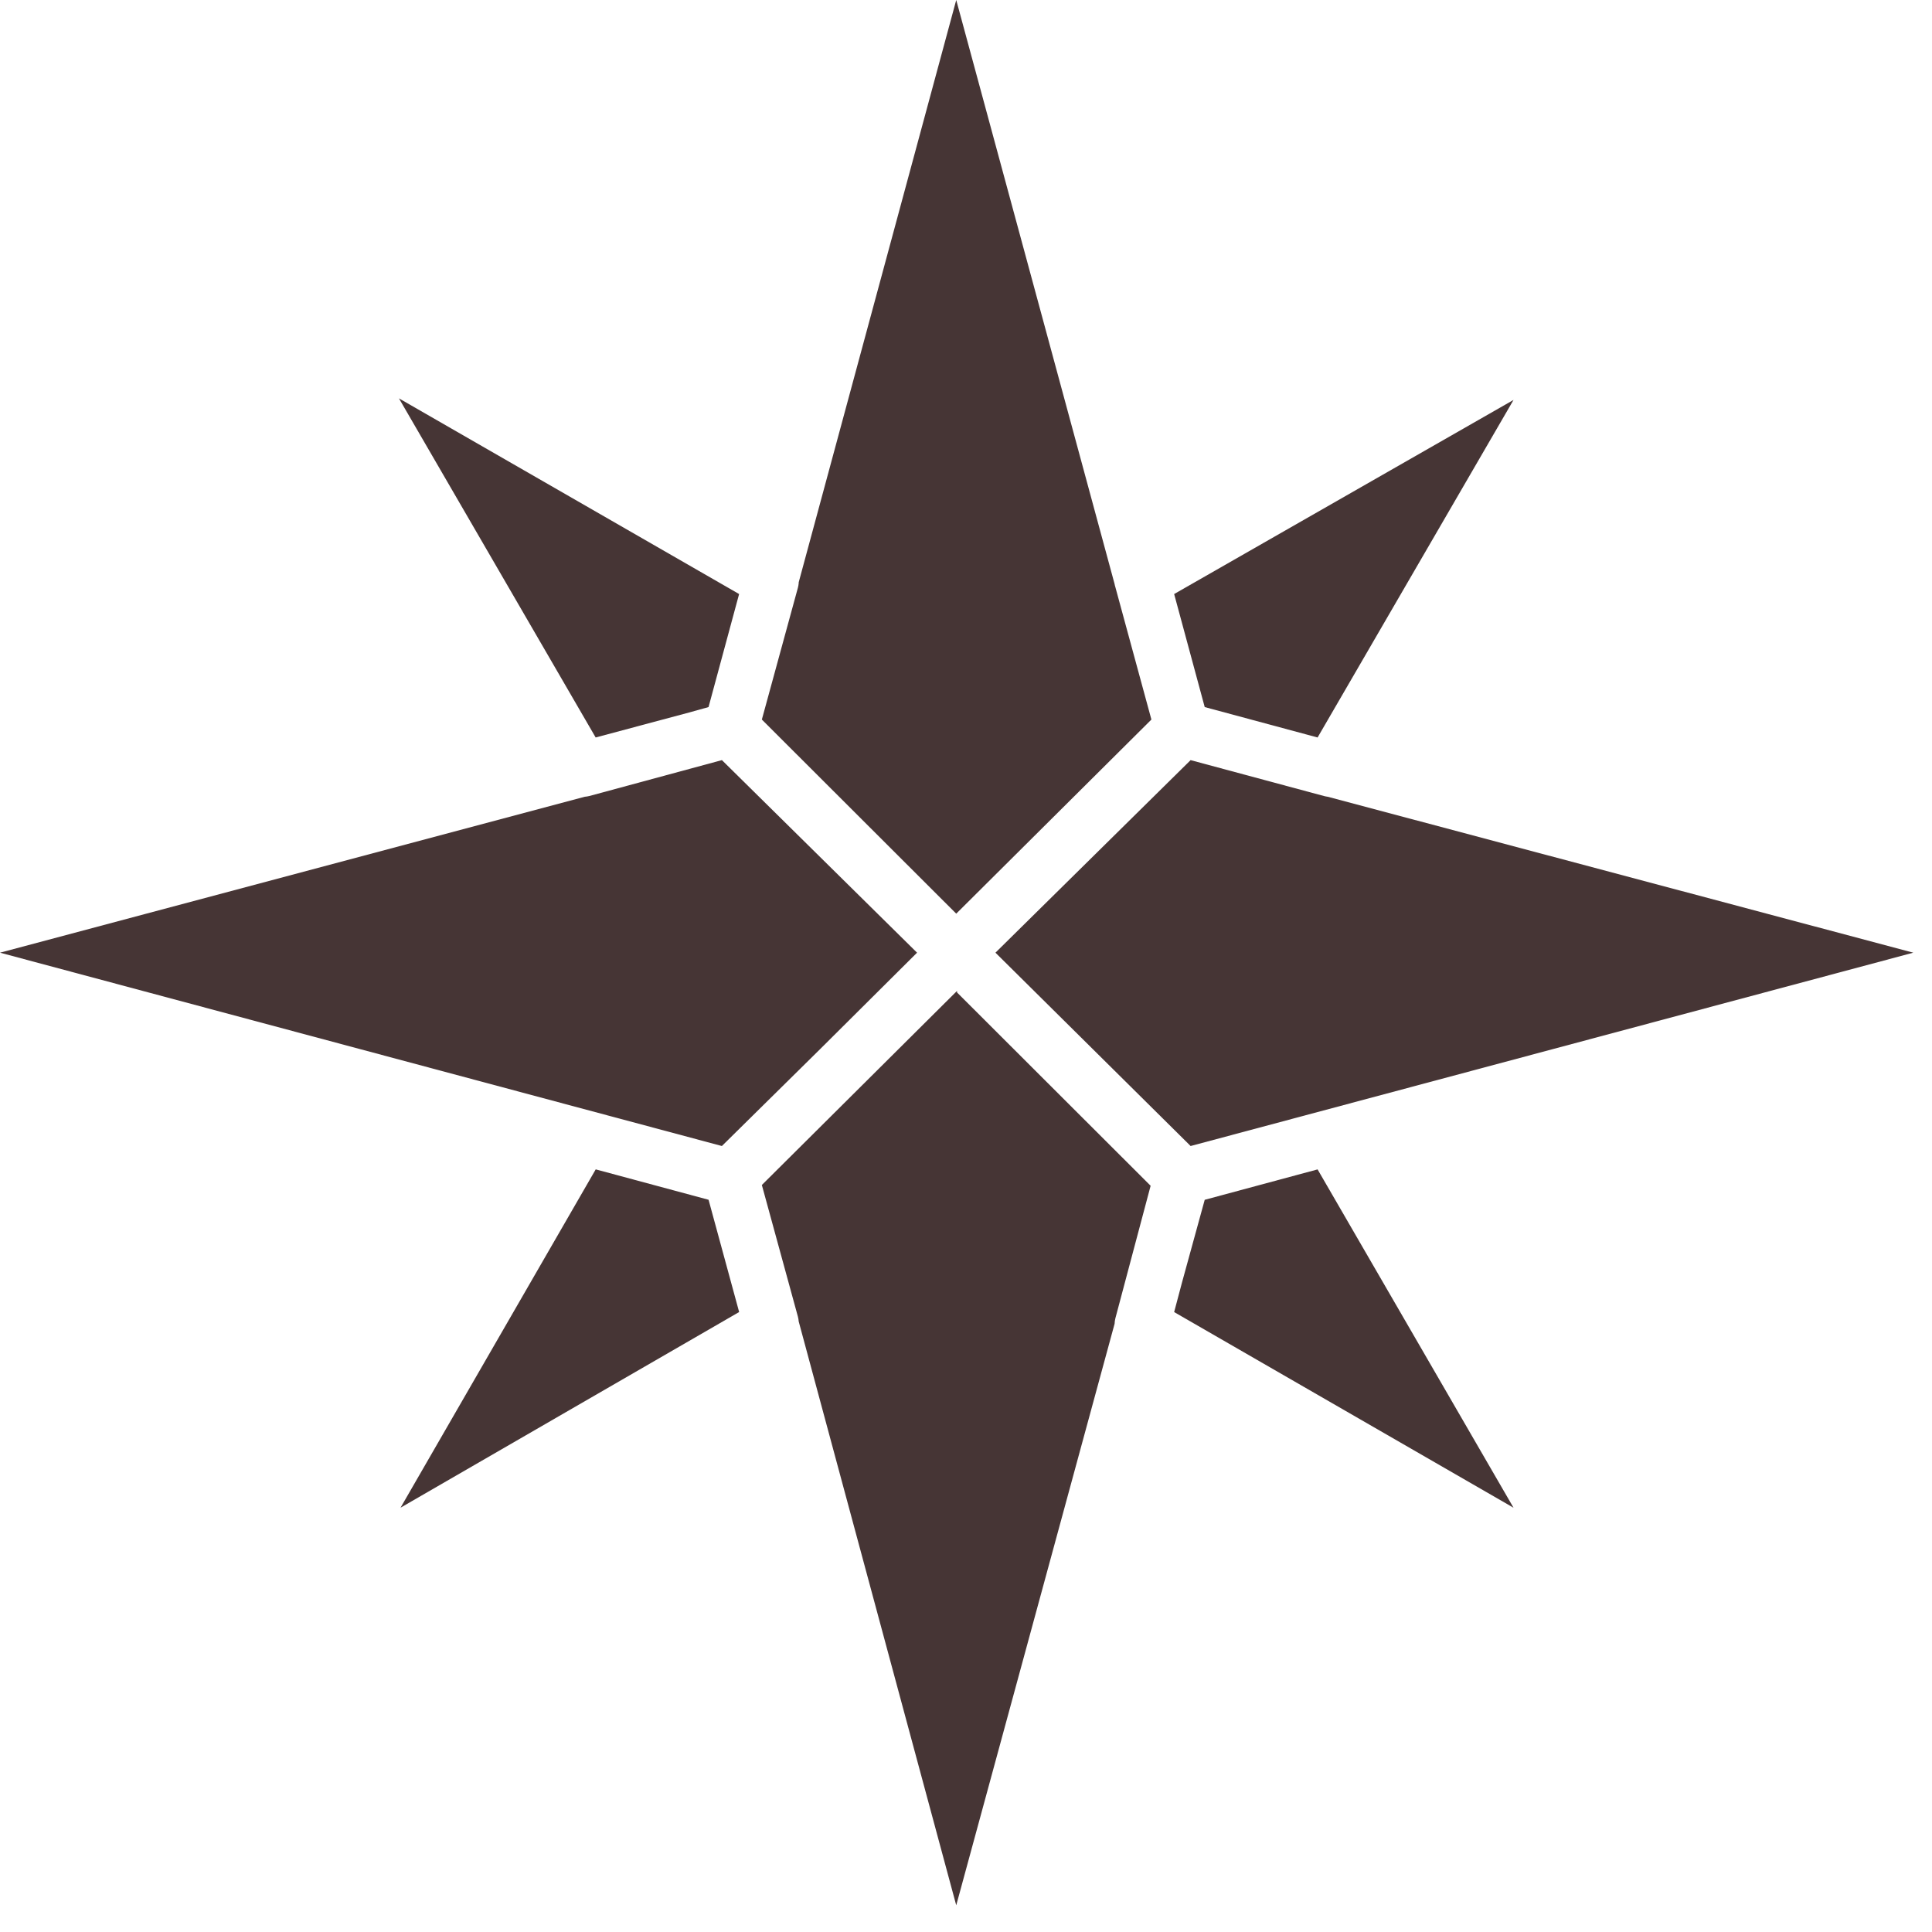 <svg width="57" height="57" viewBox="0 0 57 57" fill="none" xmlns="http://www.w3.org/2000/svg">
<path d="M28.212 0L23.564 17.181C23.564 17.189 23.564 17.197 23.564 17.204C23.56 17.251 23.552 17.297 23.54 17.342L22.477 21.229L28.212 26.956L33.97 21.229L32.906 17.319C32.896 17.289 32.889 17.258 32.883 17.227L28.212 0V0ZM11.77 11.753L17.574 21.758L20.326 21.022L20.904 20.861L21.806 17.526L11.77 11.753L11.77 11.753ZM44.654 11.799L34.641 17.526L35.543 20.861L38.873 21.758L44.654 11.799L44.654 11.799ZM21.298 22.426L17.39 23.484C17.344 23.495 17.298 23.503 17.251 23.507L0 28.107L21.298 33.811L24.189 30.959L27.056 28.107L21.298 22.425L21.298 22.426ZM35.127 22.426L29.369 28.107L35.127 33.811L56.448 28.107L39.173 23.507C39.134 23.502 39.096 23.494 39.057 23.484L35.126 22.426L35.127 22.426ZM28.236 29.234L22.477 34.961L23.541 38.847C23.553 38.893 23.561 38.939 23.564 38.986L28.212 56.212L32.884 39.055C32.886 39 32.894 38.946 32.907 38.894L33.947 34.984L28.235 29.28V29.234L28.236 29.234ZM17.575 34.501L11.817 44.482L21.807 38.709L20.905 35.397L17.575 34.5V34.501ZM38.873 34.501L35.543 35.398L34.873 37.836L34.641 38.71L44.654 44.483L38.873 34.501L38.873 34.501Z" fill="#463535"/>
</svg>
